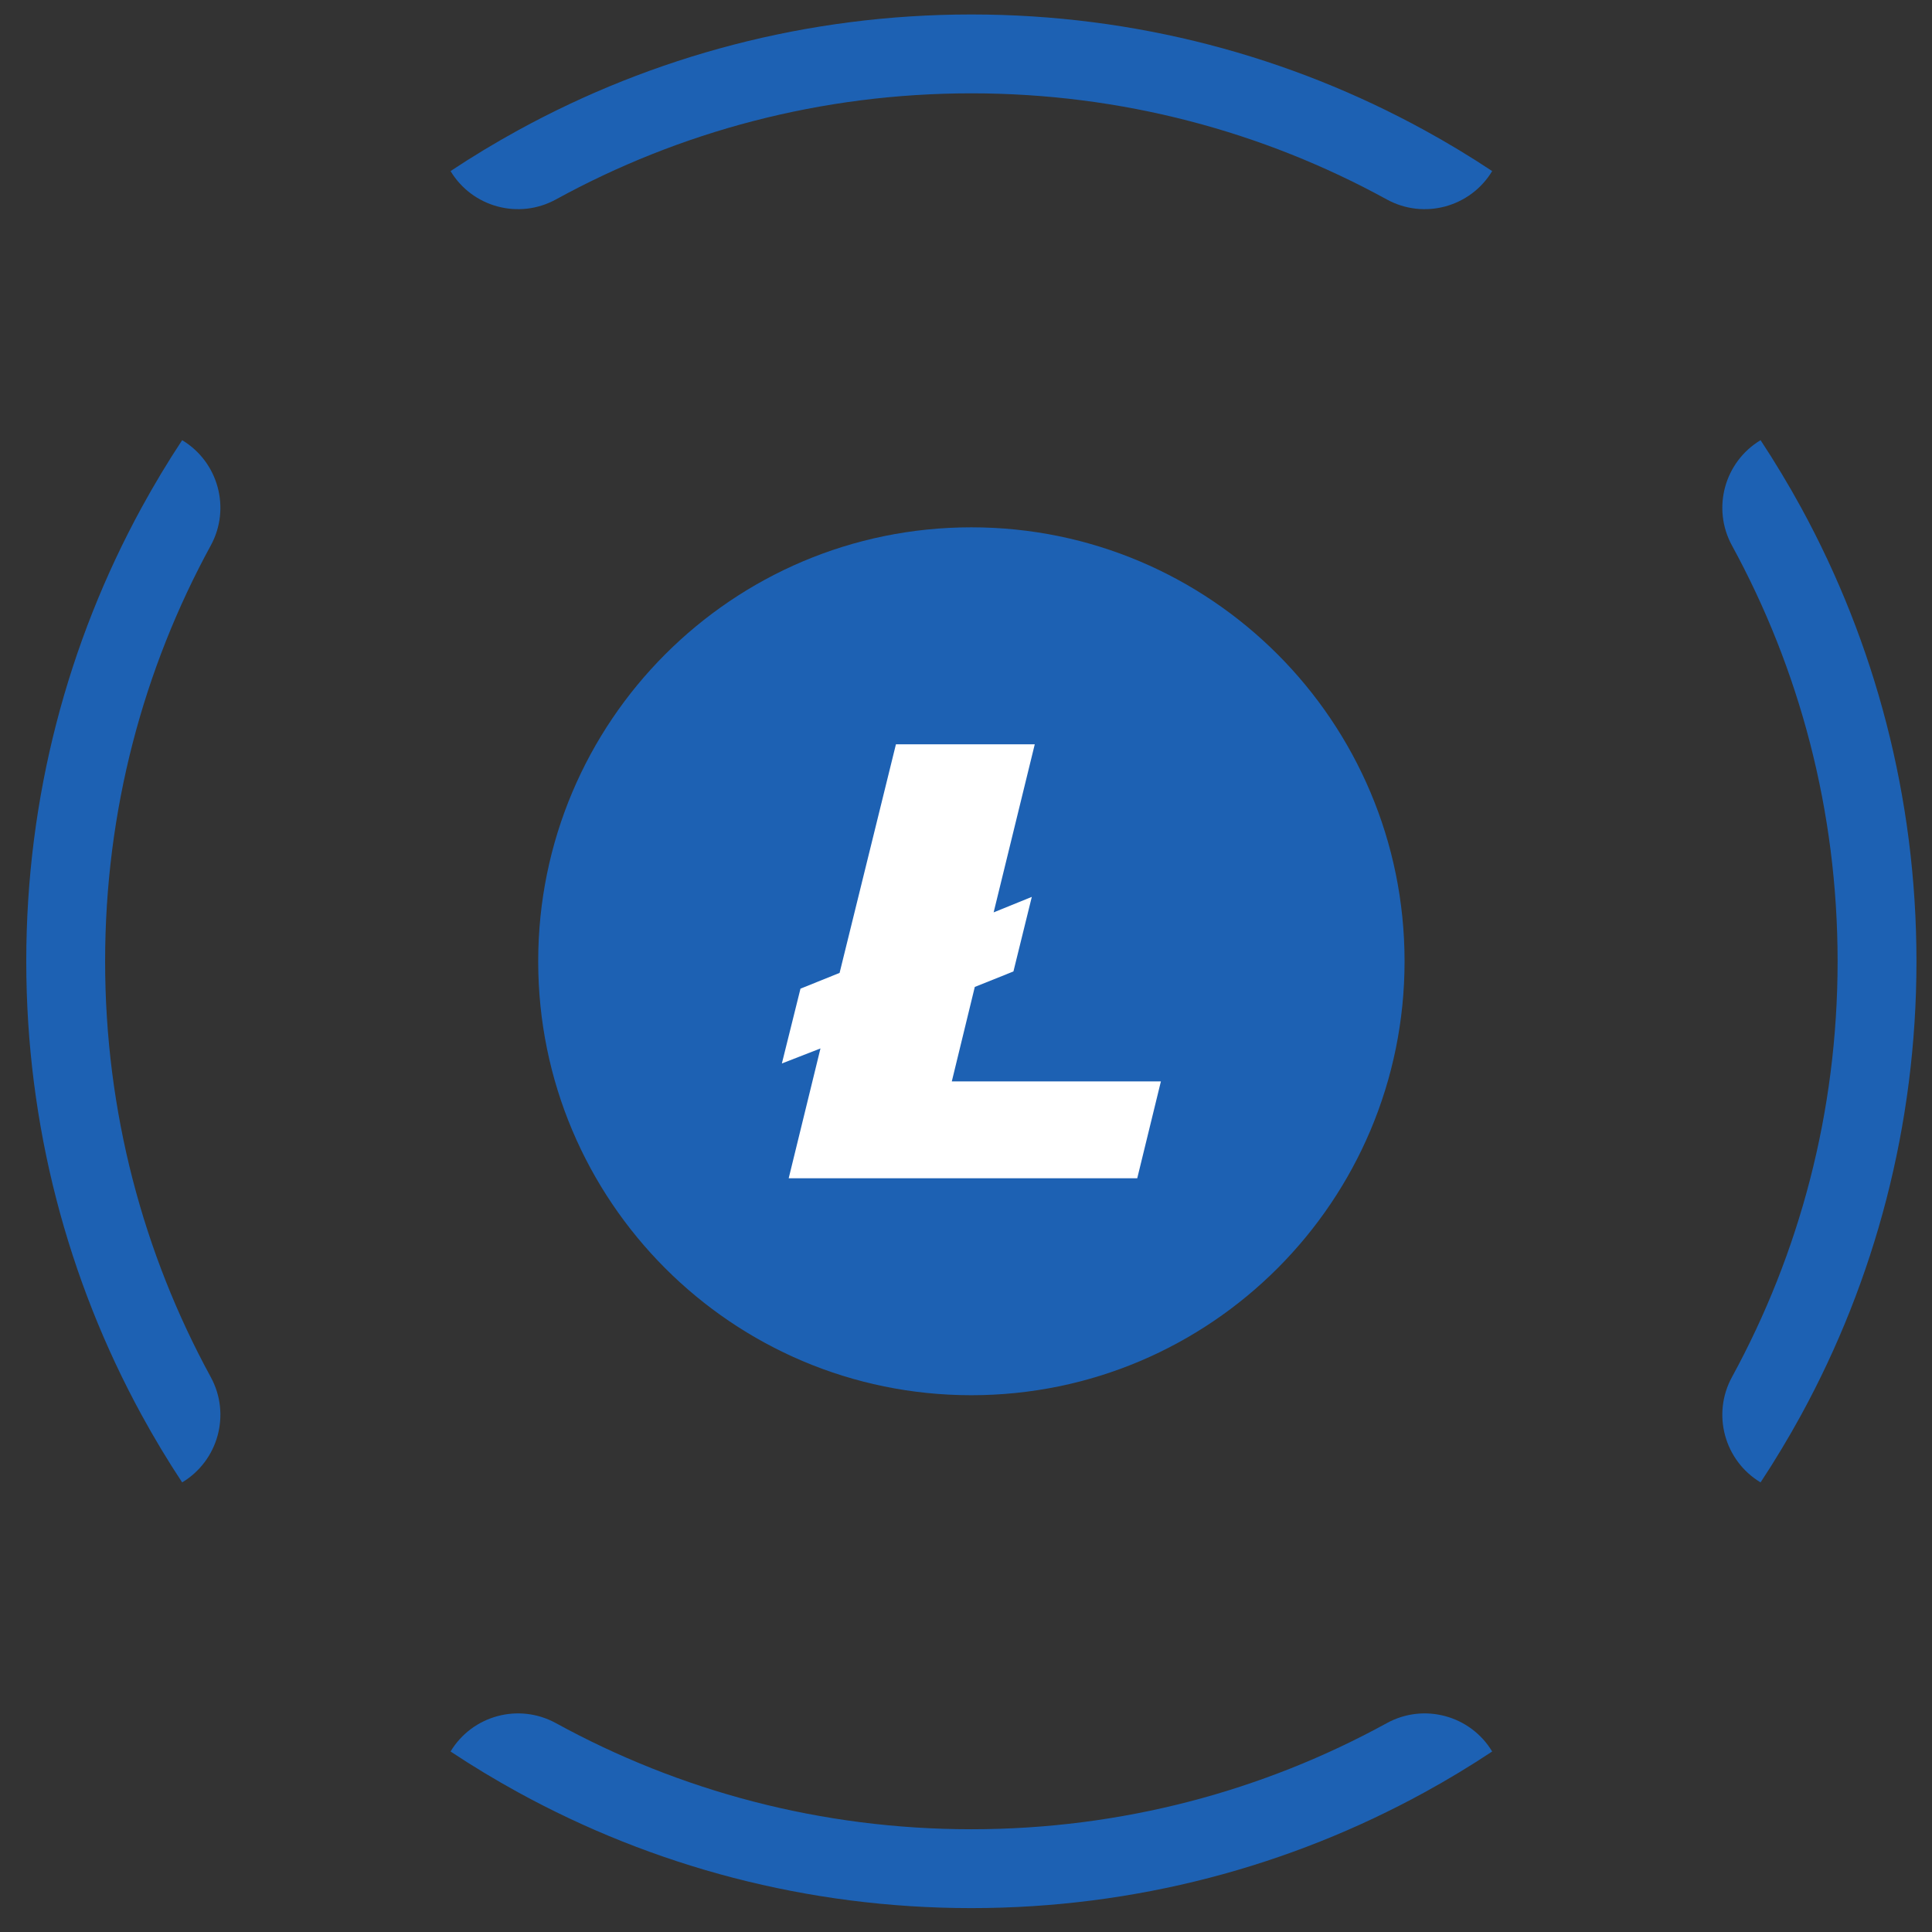 <svg width="49" height="49" viewBox="0 0 49 49" fill="none" xmlns="http://www.w3.org/2000/svg">
<rect x="0" y="0" width="49" height="49" fill="#333333" stroke="none"/>
<path fill-rule="evenodd" clip-rule="evenodd" d="M45.185 36.75C45.357 36.465 45.523 36.176 45.683 35.883C47.547 32.467 48.606 28.548 48.606 24.381C48.606 20.213 47.547 16.294 45.683 12.878C45.523 12.585 45.357 12.296 45.185 12.011C45.014 11.725 44.836 11.442 44.652 11.164C43.738 11.713 43.411 12.891 43.927 13.836C45.635 16.965 46.606 20.556 46.606 24.381C46.606 28.205 45.635 31.796 43.927 34.925C43.411 35.87 43.738 37.048 44.652 37.597C44.836 37.319 45.014 37.036 45.185 36.75ZM37.845 44.422C37.294 43.508 36.115 43.185 35.172 43.703C32.045 45.418 28.457 46.394 24.636 46.394C20.814 46.394 17.227 45.418 14.1 43.703C13.156 43.185 11.978 43.508 11.427 44.422C11.704 44.606 11.986 44.784 12.272 44.957C12.557 45.129 12.846 45.296 13.138 45.456C16.552 47.329 20.47 48.394 24.636 48.394C28.802 48.394 32.72 47.329 36.133 45.456C36.426 45.296 36.715 45.129 37 44.957C37.286 44.784 37.568 44.606 37.845 44.422ZM4.62 37.597C5.534 37.048 5.861 35.87 5.345 34.925C3.637 31.796 2.666 28.205 2.666 24.381C2.666 20.556 3.637 16.965 5.345 13.836C5.861 12.891 5.534 11.713 4.62 11.164C4.436 11.442 4.258 11.725 4.086 12.011C3.915 12.296 3.749 12.585 3.589 12.878C1.725 16.294 0.666 20.213 0.666 24.381C0.666 28.548 1.725 32.467 3.589 35.883C3.749 36.176 3.915 36.465 4.086 36.75C4.258 37.036 4.436 37.319 4.62 37.597ZM11.427 4.339C11.978 5.253 13.156 5.576 14.1 5.058C17.227 3.343 20.814 2.367 24.636 2.367C28.457 2.367 32.045 3.343 35.172 5.058C36.115 5.576 37.294 5.253 37.845 4.339C37.568 4.155 37.286 3.977 37 3.804C36.715 3.632 36.426 3.465 36.133 3.305C32.72 1.432 28.802 0.367 24.636 0.367C20.47 0.367 16.552 1.432 13.138 3.305C12.846 3.465 12.557 3.632 12.272 3.804C11.986 3.977 11.704 4.155 11.427 4.339Z" fill="#1D61B3"/>
<g clip-path="url(#clip0)">
<path d="M24.636 35.386C30.704 35.386 35.623 30.459 35.623 24.381C35.623 18.302 30.704 13.374 24.636 13.374C18.569 13.374 13.65 18.302 13.65 24.381C13.65 30.459 18.569 35.386 24.636 35.386Z" fill="#1D61B3"/>
<path fill-rule="evenodd" clip-rule="evenodd" d="M20.809 26.591L19.83 26.972L20.302 25.075L21.294 24.675L22.723 18.877H26.244L25.201 23.14L26.169 22.747L25.703 24.638L24.723 25.031L24.14 27.427H29.443L28.843 29.884H20.003L20.809 26.591Z" fill="white"/>
</g>
<defs>
<clipPath id="clip0">
<rect x="13.65" y="13.374" width="21.973" height="22.012" fill="white"/>
</clipPath>
</defs>
</svg>
